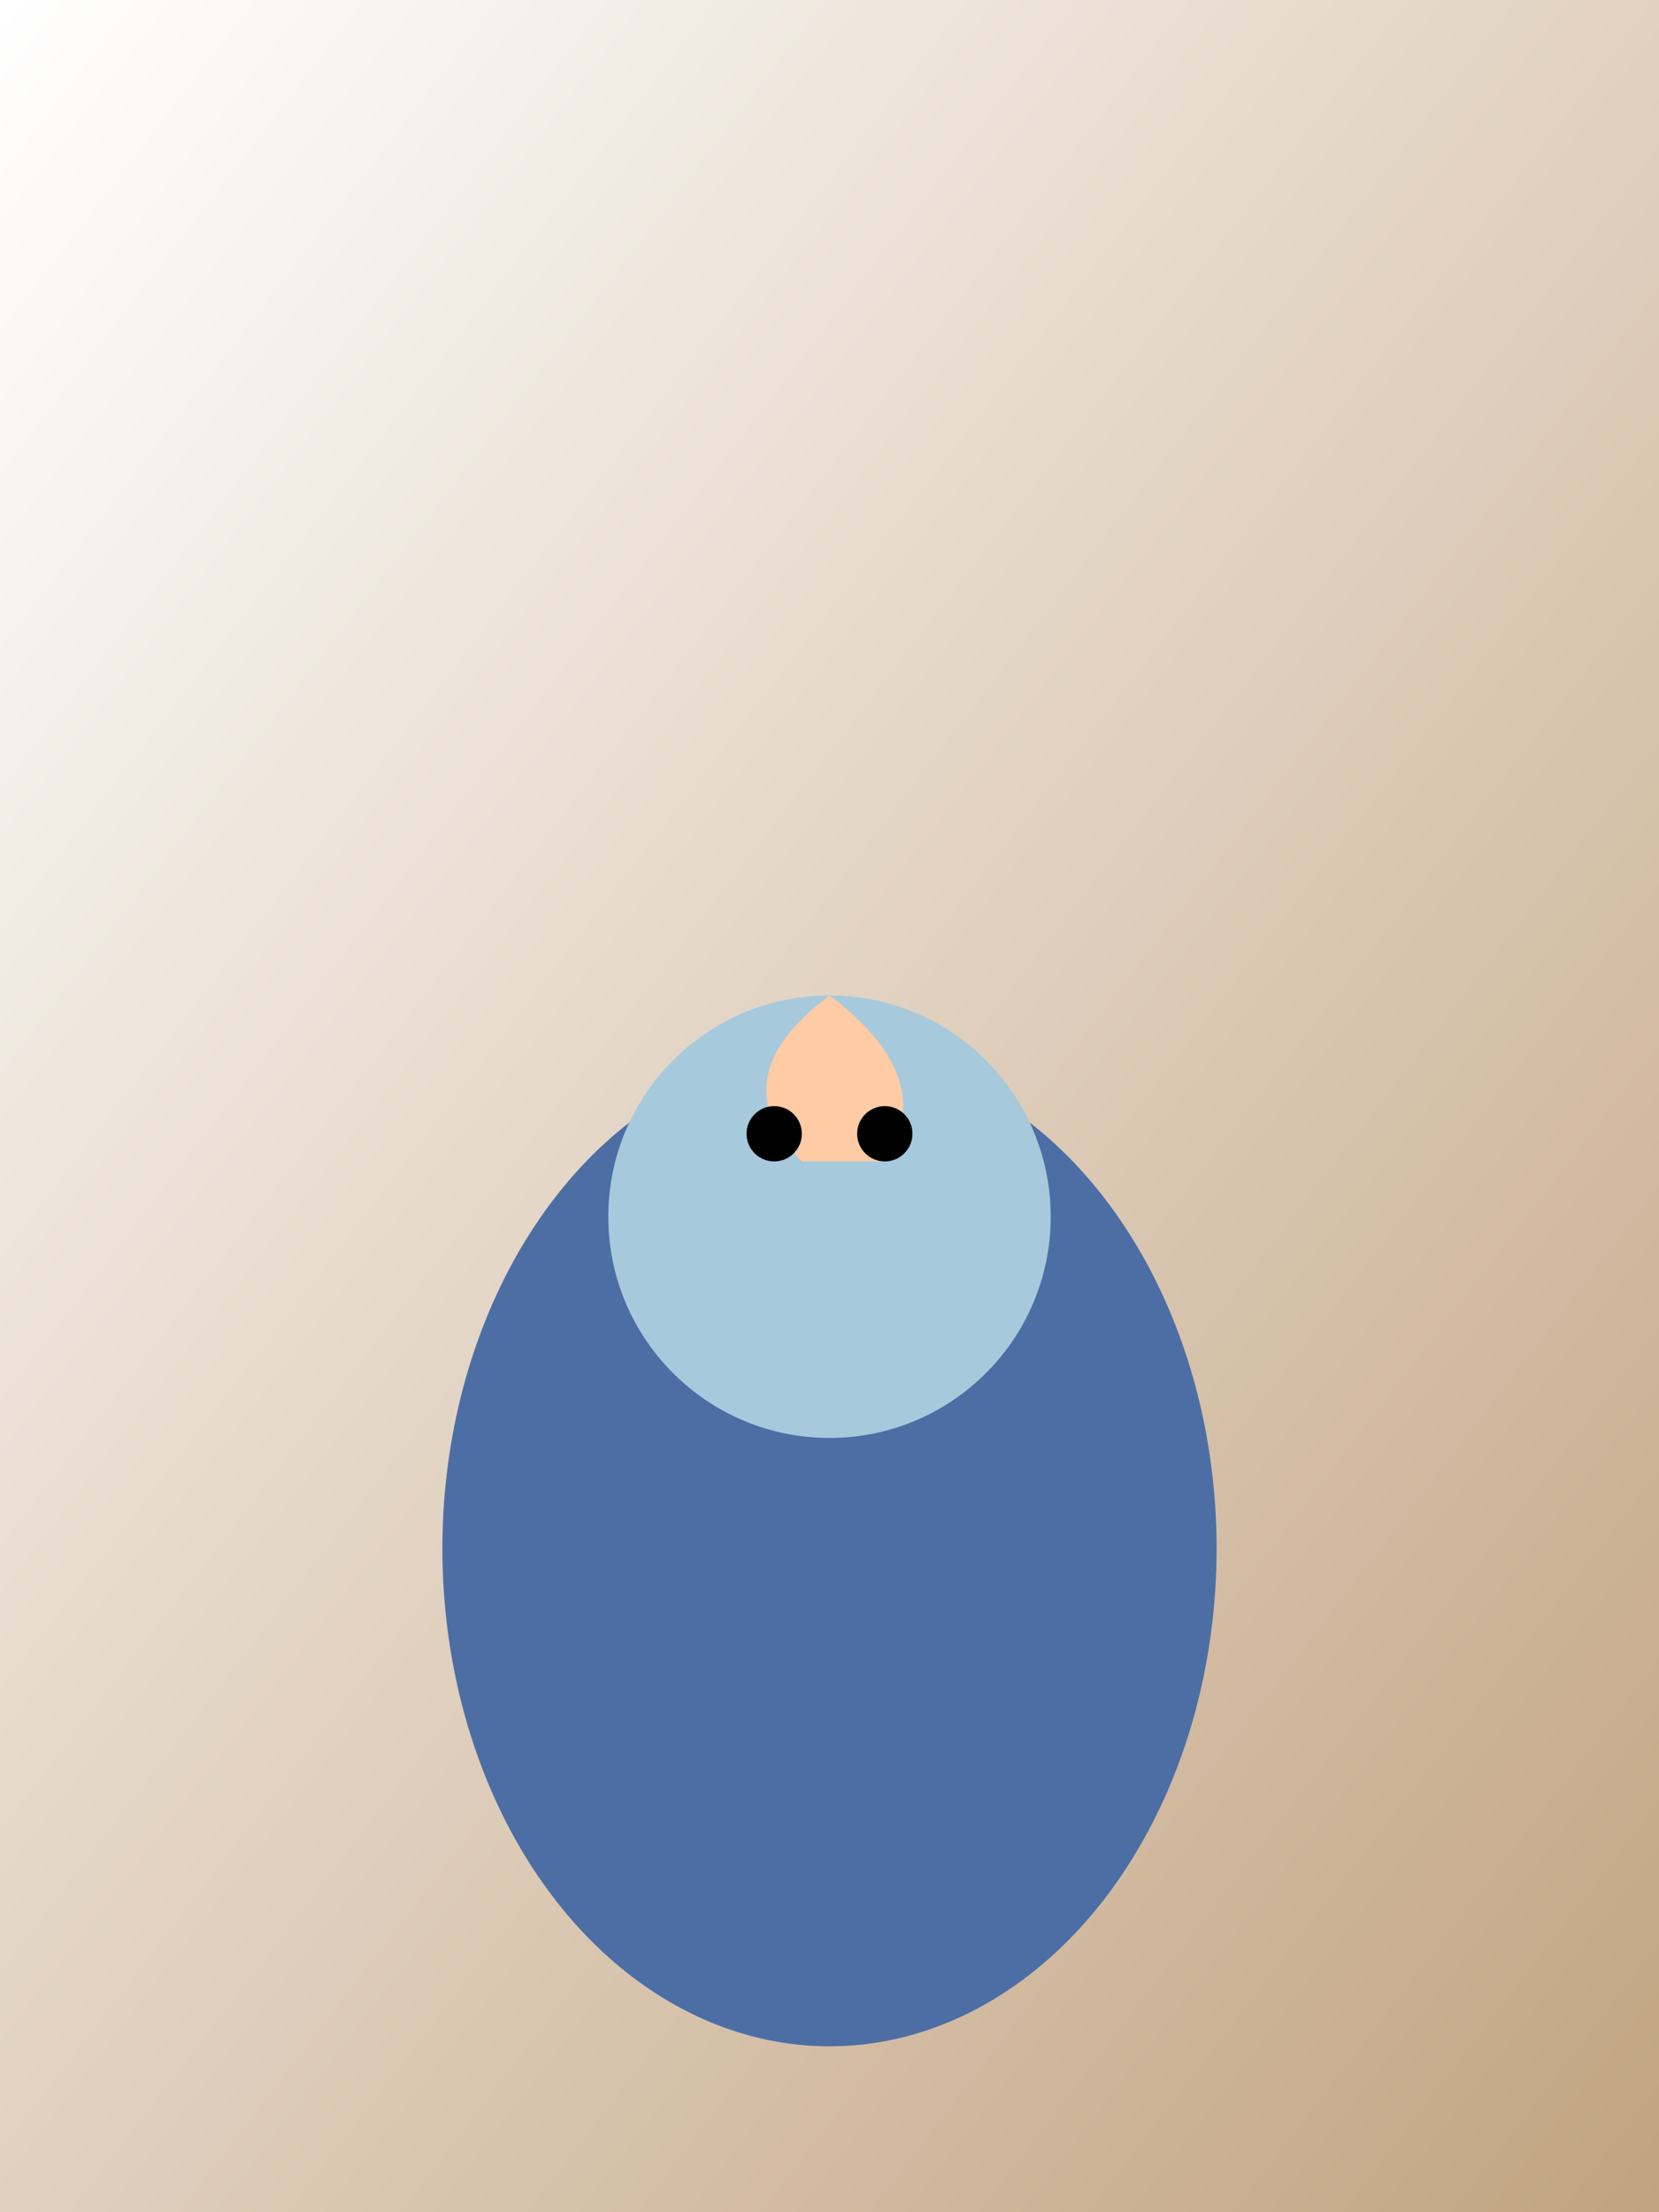 <svg width="300" height="400" xmlns="http://www.w3.org/2000/svg">
  <rect width="100%" height="100%" fill="#333333" stroke="none"/>
  <!-- Background -->
  <rect x="0" y="0" width="100%" height="100%" fill="url(#gradient)" />

  <!-- Body -->
  <ellipse cx="150" cy="280" rx="70" ry="90" fill="#4C6EA5">
    <animateTransform attributeName="d" type="rotate" from="0 150 280" to="360 150 280" dur="2s" repeatCount="indefinite"/>
  </ellipse>

  <!-- Head -->
  <circle cx="150" cy="220" r="40" fill="#A7C9DC">
    <animateTransform attributeName="d" type="rotate" from="0 150 220" to="360 150 220" dur="2s" repeatCount="indefinite"/>
  </circle>

  <!-- Beak -->
  <path d="M145 210 Q130 195, 150 180 Q170 195, 160 210" fill="#FFCBA4">
    <animateTransform attributeName="d" type="rotate" from="0 150 210" to="360 150 210" dur="2s" repeatCount="indefinite"/>
  </path>

  <!-- Eyes -->
  <circle cx="140" cy="205" r="5" fill="black">
    <animateTransform attributeName="d" type="rotate" from="0 140 205" to="360 140 205" dur="2s" repeatCount="indefinite"/>
  </circle>
  <circle cx="160" cy="205" r="5" fill="black">
    <animateTransform attributeName="d" type="rotate" from="0 160 205" to="360 160 205" dur="2s" repeatCount="indefinite"/>
  </circle>

  <!-- Legs -->
  <path d="M140 280 Q120 320, 140 360 Q160 320, 140 280" stroke="#4C6EA5" fill="transparent">
    <animateTransform attributeName="d" type="rotate" from="0 140 280" to="360 140 280" dur="2s" repeatCount="indefinite"/>
  </path>
  <path d="M160 280 Q180 320, 160 360 Q200 320, 160 280" stroke="#4C6EA5" fill="transparent">
    <animateTransform attributeName="d" type="rotate" from="0 160 280" to="360 160 280" dur="2s" repeatCount="indefinite"/>
  </path>

  <!-- Gradient definition -->
  <defs>
    <linearGradient id="gradient" x1="0%" y1="0%" x2="100%" y2="100%">
      <stop offset="0%"   style="stop-color:rgb(255,255,255);stop-opacity:1" />
      <stop offset="100%" style="stop-color:rgb(194,163,128);stop-opacity:1" />
    </linearGradient>
  </defs>
</svg>